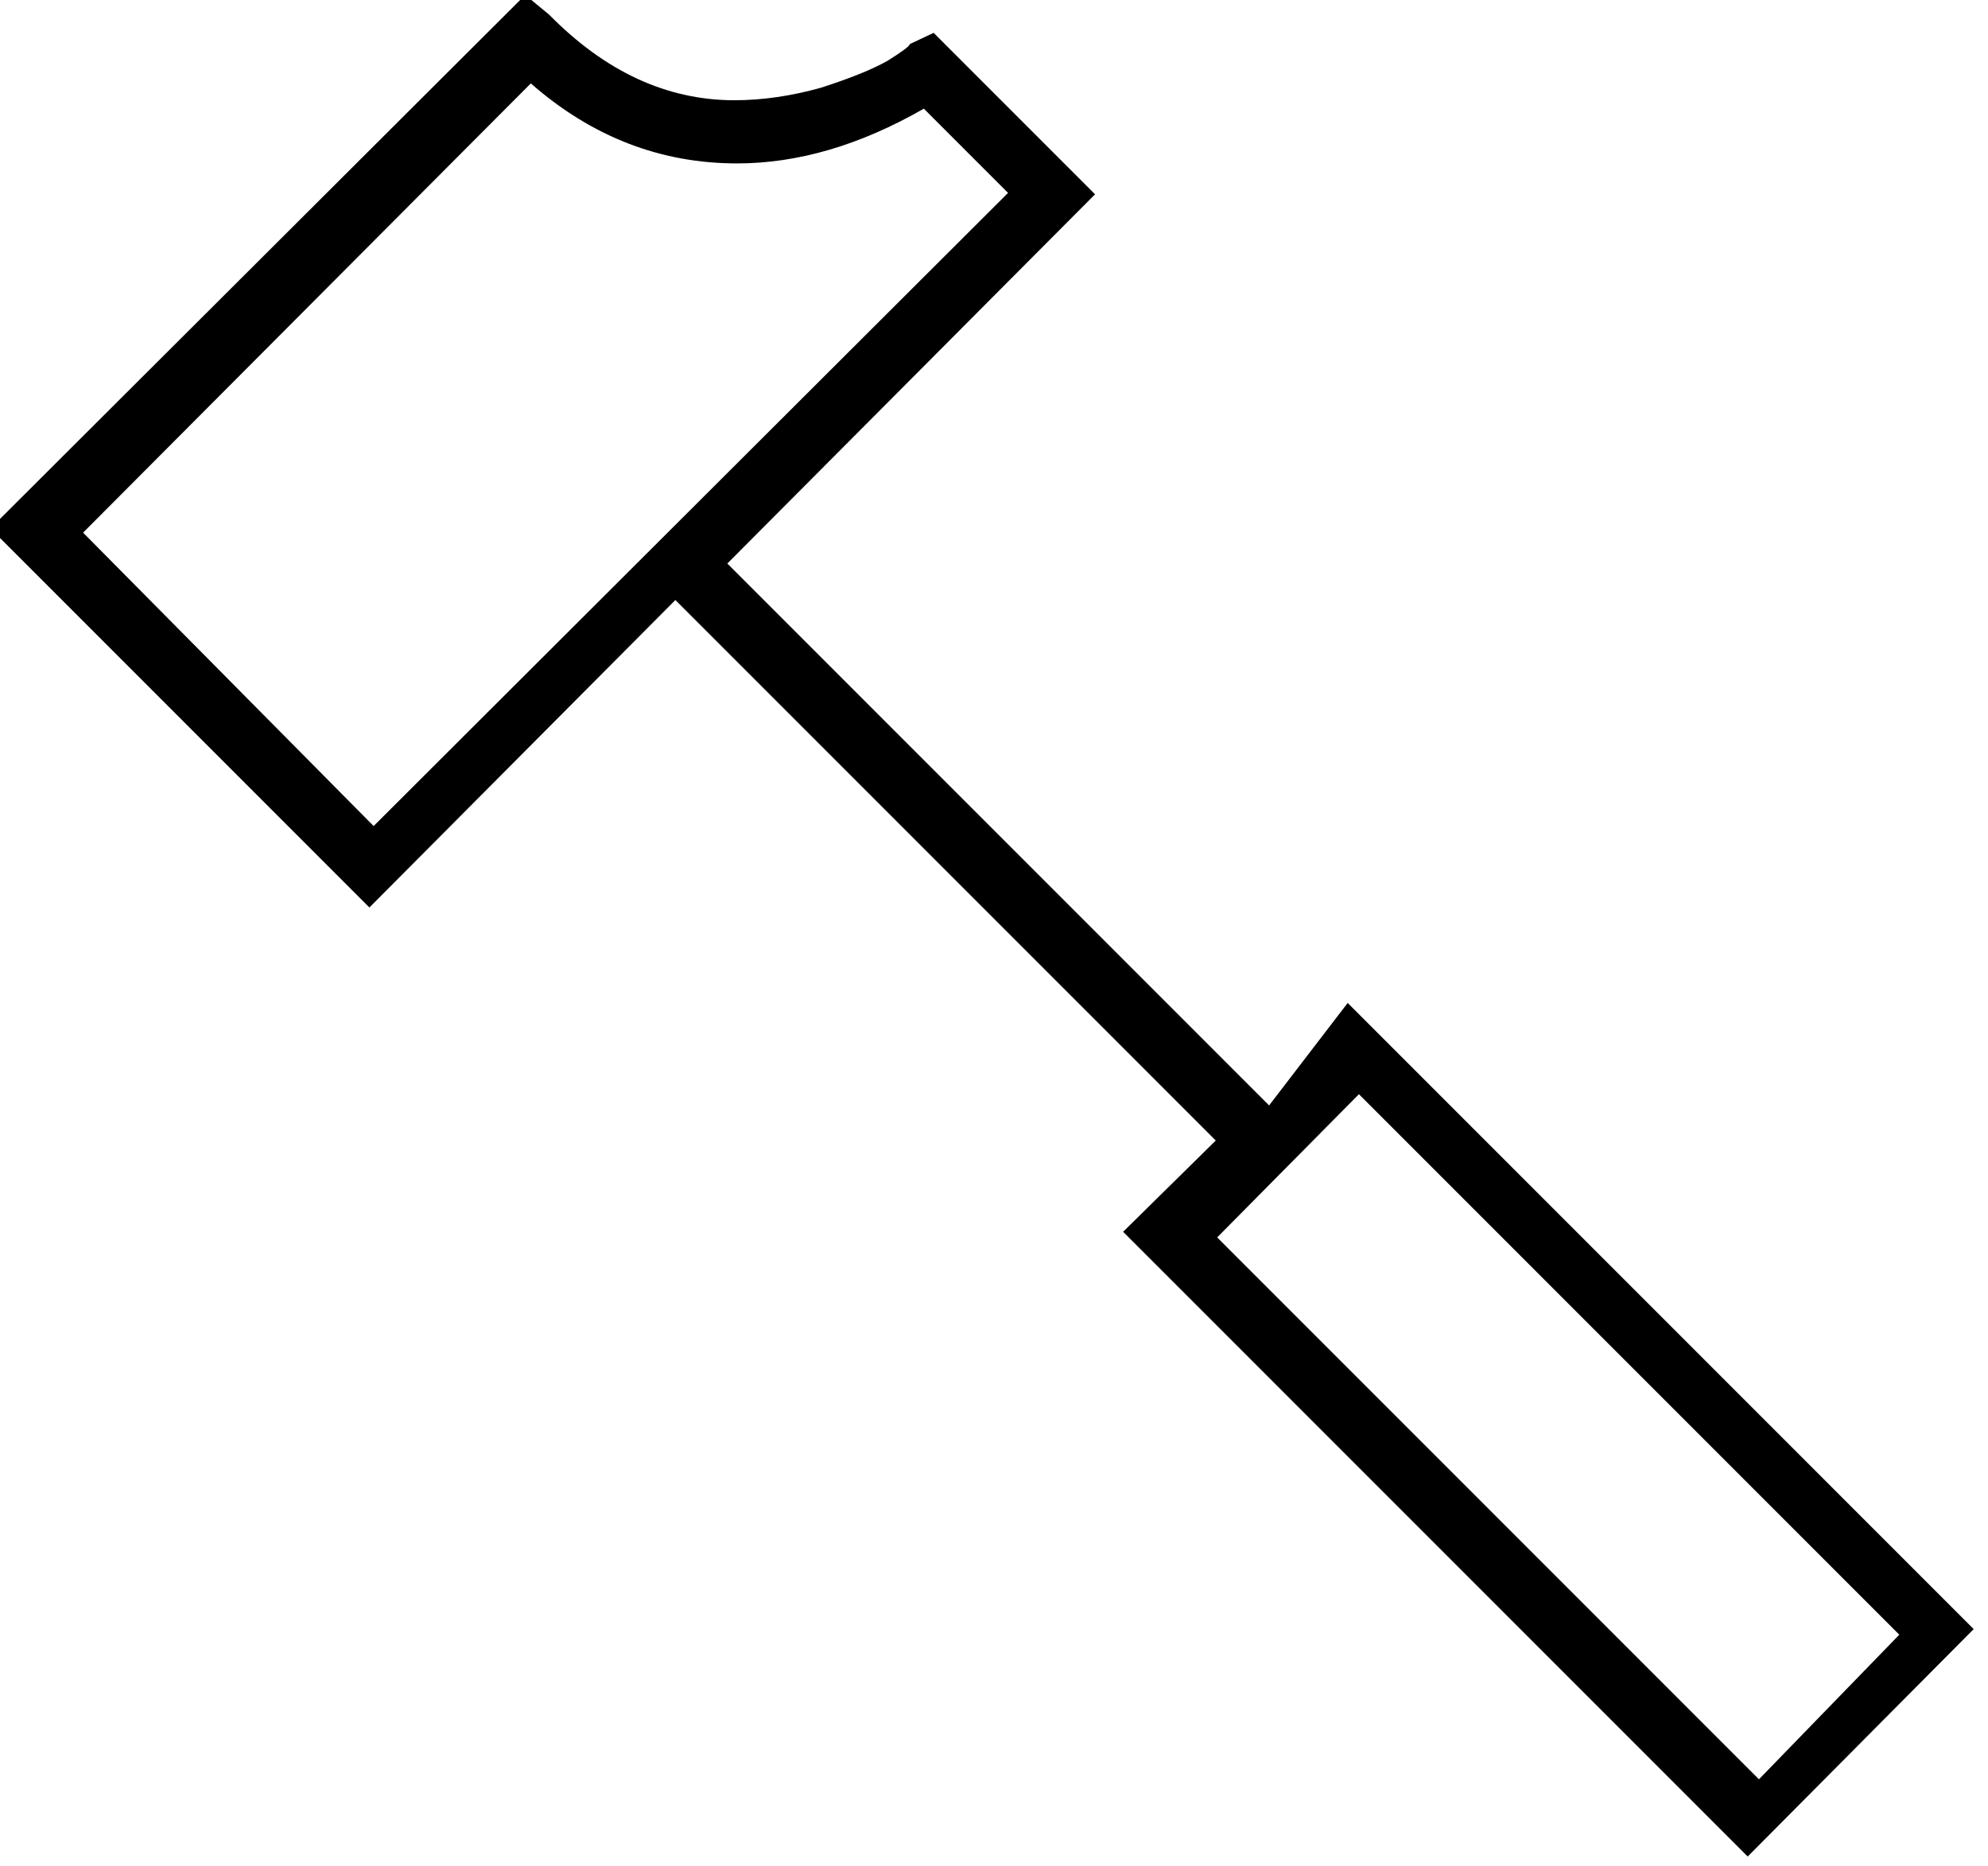 <svg viewBox="-0.082 -26.934 14.164 13.289" xmlns="http://www.w3.org/2000/svg"><path d="M8.96-19.06L5.1-22.92 7.72-25.55 6.57-26.7l-.17.08q0 .02-.16.12 -.16.09-.47.19 -.32.09-.62.09 -.72 0-1.32-.61l-.17-.14 -3.81 3.8 2.7 2.7 2.18-2.19 3.85 3.85 -.66.65 4.45 4.45 1.61-1.62 -4.46-4.46ZM.51-23.14l3.19-3.2q.65.57 1.47.57 .65 0 1.33-.39l.6.6 -4.52 4.51Zm11.94 8.88l-3.86-3.86 1.01-1.02 3.85 3.85Z"/></svg>
